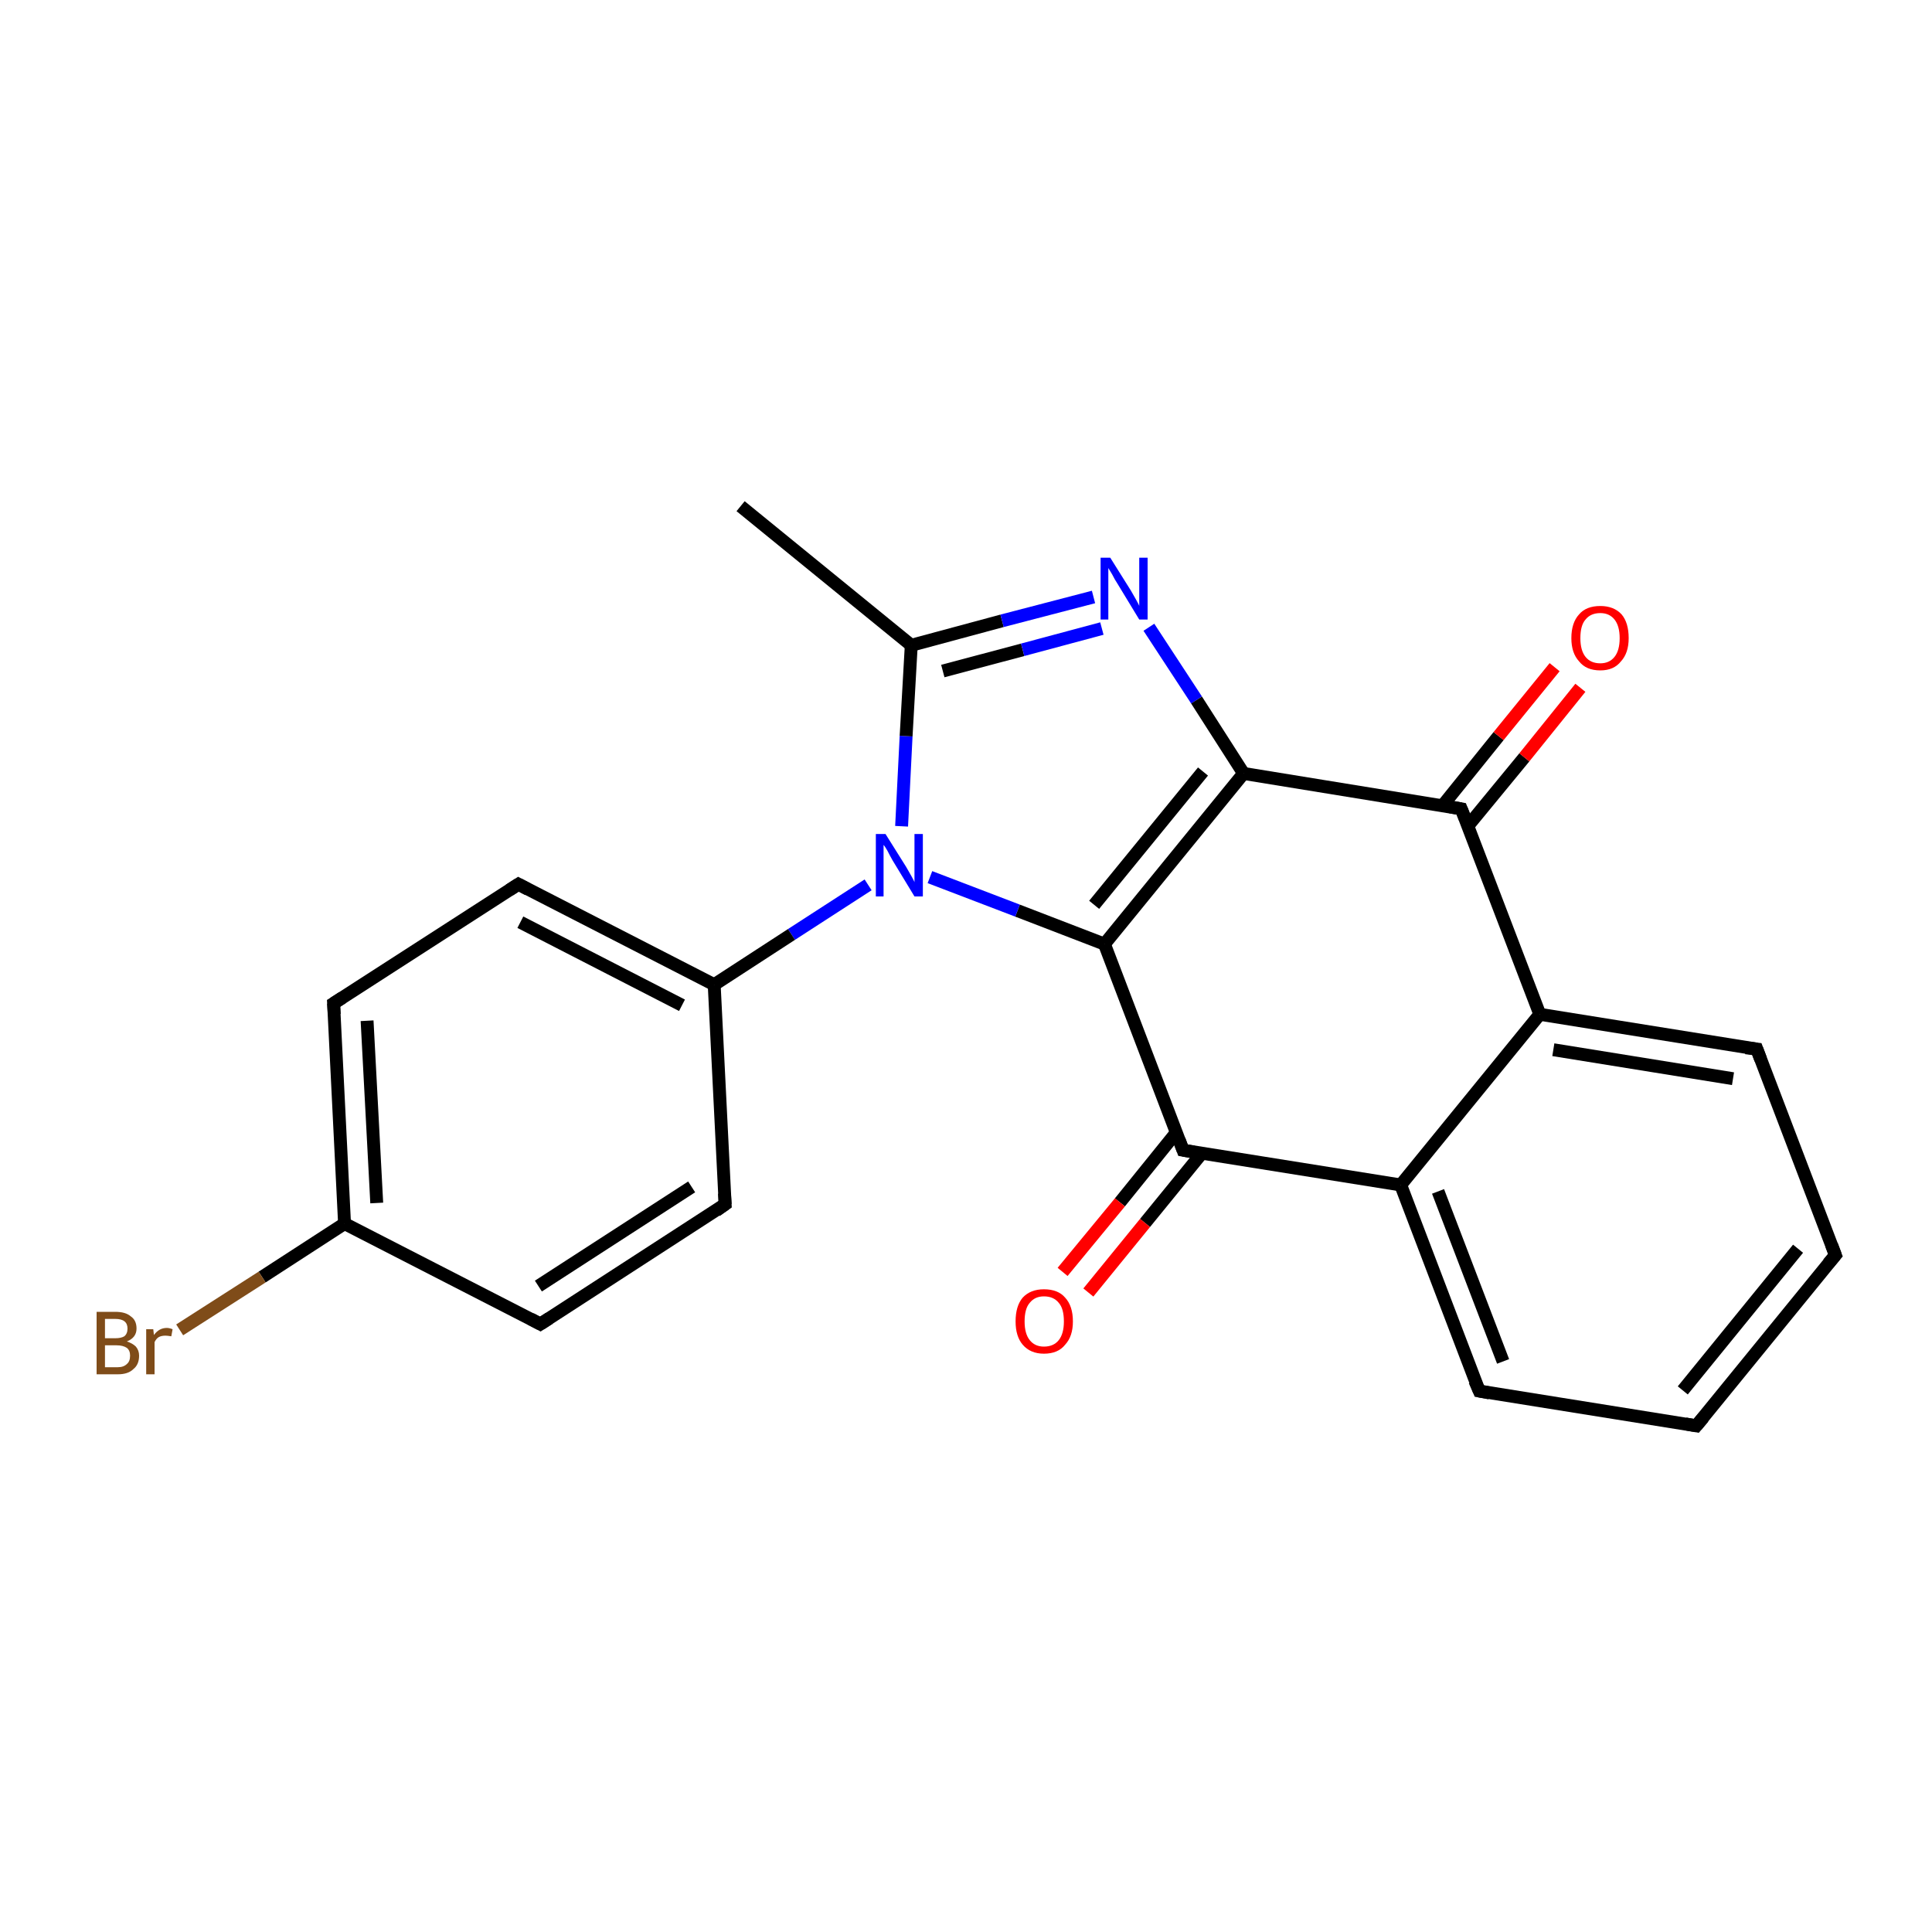 <?xml version='1.0' encoding='iso-8859-1'?>
<svg version='1.1' baseProfile='full'
              xmlns='http://www.w3.org/2000/svg'
                      xmlns:rdkit='http://www.rdkit.org/xml'
                      xmlns:xlink='http://www.w3.org/1999/xlink'
                  xml:space='preserve'
width='300px' height='300px' viewBox='0 0 300 300'>
<!-- END OF HEADER -->
<rect style='opacity:1.0;fill:#FFFFFF;stroke:none' width='300.0' height='300.0' x='0.0' y='0.0'> </rect>
<path class='bond-0 atom-0 atom-1' d='M 115.0,78.6 L 141.5,100.2' style='fill:none;fill-rule:evenodd;stroke:#000000;stroke-width:2.0px;stroke-linecap:butt;stroke-linejoin:miter;stroke-opacity:1' />
<path class='bond-1 atom-1 atom-2' d='M 141.5,100.2 L 155.6,96.4' style='fill:none;fill-rule:evenodd;stroke:#000000;stroke-width:2.0px;stroke-linecap:butt;stroke-linejoin:miter;stroke-opacity:1' />
<path class='bond-1 atom-1 atom-2' d='M 155.6,96.4 L 169.8,92.7' style='fill:none;fill-rule:evenodd;stroke:#0000FF;stroke-width:2.0px;stroke-linecap:butt;stroke-linejoin:miter;stroke-opacity:1' />
<path class='bond-1 atom-1 atom-2' d='M 146.4,104.2 L 158.8,100.9' style='fill:none;fill-rule:evenodd;stroke:#000000;stroke-width:2.0px;stroke-linecap:butt;stroke-linejoin:miter;stroke-opacity:1' />
<path class='bond-1 atom-1 atom-2' d='M 158.8,100.9 L 171.1,97.6' style='fill:none;fill-rule:evenodd;stroke:#0000FF;stroke-width:2.0px;stroke-linecap:butt;stroke-linejoin:miter;stroke-opacity:1' />
<path class='bond-2 atom-2 atom-3' d='M 178.4,97.4 L 185.8,108.7' style='fill:none;fill-rule:evenodd;stroke:#0000FF;stroke-width:2.0px;stroke-linecap:butt;stroke-linejoin:miter;stroke-opacity:1' />
<path class='bond-2 atom-2 atom-3' d='M 185.8,108.7 L 193.1,120.1' style='fill:none;fill-rule:evenodd;stroke:#000000;stroke-width:2.0px;stroke-linecap:butt;stroke-linejoin:miter;stroke-opacity:1' />
<path class='bond-3 atom-3 atom-4' d='M 193.1,120.1 L 171.5,146.6' style='fill:none;fill-rule:evenodd;stroke:#000000;stroke-width:2.0px;stroke-linecap:butt;stroke-linejoin:miter;stroke-opacity:1' />
<path class='bond-3 atom-3 atom-4' d='M 186.8,119.8 L 169.9,140.5' style='fill:none;fill-rule:evenodd;stroke:#000000;stroke-width:2.0px;stroke-linecap:butt;stroke-linejoin:miter;stroke-opacity:1' />
<path class='bond-4 atom-4 atom-5' d='M 171.5,146.6 L 158.0,141.4' style='fill:none;fill-rule:evenodd;stroke:#000000;stroke-width:2.0px;stroke-linecap:butt;stroke-linejoin:miter;stroke-opacity:1' />
<path class='bond-4 atom-4 atom-5' d='M 158.0,141.4 L 144.4,136.2' style='fill:none;fill-rule:evenodd;stroke:#0000FF;stroke-width:2.0px;stroke-linecap:butt;stroke-linejoin:miter;stroke-opacity:1' />
<path class='bond-5 atom-5 atom-6' d='M 134.8,137.4 L 122.9,145.1' style='fill:none;fill-rule:evenodd;stroke:#0000FF;stroke-width:2.0px;stroke-linecap:butt;stroke-linejoin:miter;stroke-opacity:1' />
<path class='bond-5 atom-5 atom-6' d='M 122.9,145.1 L 110.9,152.9' style='fill:none;fill-rule:evenodd;stroke:#000000;stroke-width:2.0px;stroke-linecap:butt;stroke-linejoin:miter;stroke-opacity:1' />
<path class='bond-6 atom-6 atom-7' d='M 110.9,152.9 L 80.5,137.3' style='fill:none;fill-rule:evenodd;stroke:#000000;stroke-width:2.0px;stroke-linecap:butt;stroke-linejoin:miter;stroke-opacity:1' />
<path class='bond-6 atom-6 atom-7' d='M 105.9,156.1 L 80.8,143.2' style='fill:none;fill-rule:evenodd;stroke:#000000;stroke-width:2.0px;stroke-linecap:butt;stroke-linejoin:miter;stroke-opacity:1' />
<path class='bond-7 atom-7 atom-8' d='M 80.5,137.3 L 51.8,155.8' style='fill:none;fill-rule:evenodd;stroke:#000000;stroke-width:2.0px;stroke-linecap:butt;stroke-linejoin:miter;stroke-opacity:1' />
<path class='bond-8 atom-8 atom-9' d='M 51.8,155.8 L 53.5,190.0' style='fill:none;fill-rule:evenodd;stroke:#000000;stroke-width:2.0px;stroke-linecap:butt;stroke-linejoin:miter;stroke-opacity:1' />
<path class='bond-8 atom-8 atom-9' d='M 57.0,158.5 L 58.5,186.8' style='fill:none;fill-rule:evenodd;stroke:#000000;stroke-width:2.0px;stroke-linecap:butt;stroke-linejoin:miter;stroke-opacity:1' />
<path class='bond-9 atom-9 atom-10' d='M 53.5,190.0 L 40.7,198.3' style='fill:none;fill-rule:evenodd;stroke:#000000;stroke-width:2.0px;stroke-linecap:butt;stroke-linejoin:miter;stroke-opacity:1' />
<path class='bond-9 atom-9 atom-10' d='M 40.7,198.3 L 27.9,206.5' style='fill:none;fill-rule:evenodd;stroke:#7F4C19;stroke-width:2.0px;stroke-linecap:butt;stroke-linejoin:miter;stroke-opacity:1' />
<path class='bond-10 atom-9 atom-11' d='M 53.5,190.0 L 83.9,205.6' style='fill:none;fill-rule:evenodd;stroke:#000000;stroke-width:2.0px;stroke-linecap:butt;stroke-linejoin:miter;stroke-opacity:1' />
<path class='bond-11 atom-11 atom-12' d='M 83.9,205.6 L 112.6,187.0' style='fill:none;fill-rule:evenodd;stroke:#000000;stroke-width:2.0px;stroke-linecap:butt;stroke-linejoin:miter;stroke-opacity:1' />
<path class='bond-11 atom-11 atom-12' d='M 83.6,199.7 L 107.4,184.3' style='fill:none;fill-rule:evenodd;stroke:#000000;stroke-width:2.0px;stroke-linecap:butt;stroke-linejoin:miter;stroke-opacity:1' />
<path class='bond-12 atom-4 atom-13' d='M 171.5,146.6 L 183.7,178.6' style='fill:none;fill-rule:evenodd;stroke:#000000;stroke-width:2.0px;stroke-linecap:butt;stroke-linejoin:miter;stroke-opacity:1' />
<path class='bond-13 atom-13 atom-14' d='M 182.7,175.8 L 173.9,186.7' style='fill:none;fill-rule:evenodd;stroke:#000000;stroke-width:2.0px;stroke-linecap:butt;stroke-linejoin:miter;stroke-opacity:1' />
<path class='bond-13 atom-13 atom-14' d='M 173.9,186.7 L 165.0,197.5' style='fill:none;fill-rule:evenodd;stroke:#FF0000;stroke-width:2.0px;stroke-linecap:butt;stroke-linejoin:miter;stroke-opacity:1' />
<path class='bond-13 atom-13 atom-14' d='M 186.6,179.1 L 177.8,189.9' style='fill:none;fill-rule:evenodd;stroke:#000000;stroke-width:2.0px;stroke-linecap:butt;stroke-linejoin:miter;stroke-opacity:1' />
<path class='bond-13 atom-13 atom-14' d='M 177.8,189.9 L 169.0,200.7' style='fill:none;fill-rule:evenodd;stroke:#FF0000;stroke-width:2.0px;stroke-linecap:butt;stroke-linejoin:miter;stroke-opacity:1' />
<path class='bond-14 atom-13 atom-15' d='M 183.7,178.6 L 217.5,184.0' style='fill:none;fill-rule:evenodd;stroke:#000000;stroke-width:2.0px;stroke-linecap:butt;stroke-linejoin:miter;stroke-opacity:1' />
<path class='bond-15 atom-15 atom-16' d='M 217.5,184.0 L 229.7,216.0' style='fill:none;fill-rule:evenodd;stroke:#000000;stroke-width:2.0px;stroke-linecap:butt;stroke-linejoin:miter;stroke-opacity:1' />
<path class='bond-15 atom-15 atom-16' d='M 223.3,185.0 L 233.4,211.4' style='fill:none;fill-rule:evenodd;stroke:#000000;stroke-width:2.0px;stroke-linecap:butt;stroke-linejoin:miter;stroke-opacity:1' />
<path class='bond-16 atom-16 atom-17' d='M 229.7,216.0 L 263.4,221.4' style='fill:none;fill-rule:evenodd;stroke:#000000;stroke-width:2.0px;stroke-linecap:butt;stroke-linejoin:miter;stroke-opacity:1' />
<path class='bond-17 atom-17 atom-18' d='M 263.4,221.4 L 285.0,194.9' style='fill:none;fill-rule:evenodd;stroke:#000000;stroke-width:2.0px;stroke-linecap:butt;stroke-linejoin:miter;stroke-opacity:1' />
<path class='bond-17 atom-17 atom-18' d='M 261.3,215.9 L 279.2,193.9' style='fill:none;fill-rule:evenodd;stroke:#000000;stroke-width:2.0px;stroke-linecap:butt;stroke-linejoin:miter;stroke-opacity:1' />
<path class='bond-18 atom-18 atom-19' d='M 285.0,194.9 L 272.8,162.9' style='fill:none;fill-rule:evenodd;stroke:#000000;stroke-width:2.0px;stroke-linecap:butt;stroke-linejoin:miter;stroke-opacity:1' />
<path class='bond-19 atom-19 atom-20' d='M 272.8,162.9 L 239.1,157.5' style='fill:none;fill-rule:evenodd;stroke:#000000;stroke-width:2.0px;stroke-linecap:butt;stroke-linejoin:miter;stroke-opacity:1' />
<path class='bond-19 atom-19 atom-20' d='M 269.1,167.5 L 241.2,163.0' style='fill:none;fill-rule:evenodd;stroke:#000000;stroke-width:2.0px;stroke-linecap:butt;stroke-linejoin:miter;stroke-opacity:1' />
<path class='bond-20 atom-20 atom-21' d='M 239.1,157.5 L 226.9,125.6' style='fill:none;fill-rule:evenodd;stroke:#000000;stroke-width:2.0px;stroke-linecap:butt;stroke-linejoin:miter;stroke-opacity:1' />
<path class='bond-21 atom-21 atom-22' d='M 227.9,128.3 L 236.7,117.6' style='fill:none;fill-rule:evenodd;stroke:#000000;stroke-width:2.0px;stroke-linecap:butt;stroke-linejoin:miter;stroke-opacity:1' />
<path class='bond-21 atom-21 atom-22' d='M 236.7,117.6 L 245.4,106.8' style='fill:none;fill-rule:evenodd;stroke:#FF0000;stroke-width:2.0px;stroke-linecap:butt;stroke-linejoin:miter;stroke-opacity:1' />
<path class='bond-21 atom-21 atom-22' d='M 224.0,125.1 L 232.7,114.3' style='fill:none;fill-rule:evenodd;stroke:#000000;stroke-width:2.0px;stroke-linecap:butt;stroke-linejoin:miter;stroke-opacity:1' />
<path class='bond-21 atom-21 atom-22' d='M 232.7,114.3 L 241.4,103.6' style='fill:none;fill-rule:evenodd;stroke:#FF0000;stroke-width:2.0px;stroke-linecap:butt;stroke-linejoin:miter;stroke-opacity:1' />
<path class='bond-22 atom-5 atom-1' d='M 140.0,128.3 L 140.7,114.3' style='fill:none;fill-rule:evenodd;stroke:#0000FF;stroke-width:2.0px;stroke-linecap:butt;stroke-linejoin:miter;stroke-opacity:1' />
<path class='bond-22 atom-5 atom-1' d='M 140.7,114.3 L 141.5,100.2' style='fill:none;fill-rule:evenodd;stroke:#000000;stroke-width:2.0px;stroke-linecap:butt;stroke-linejoin:miter;stroke-opacity:1' />
<path class='bond-23 atom-12 atom-6' d='M 112.6,187.0 L 110.9,152.9' style='fill:none;fill-rule:evenodd;stroke:#000000;stroke-width:2.0px;stroke-linecap:butt;stroke-linejoin:miter;stroke-opacity:1' />
<path class='bond-24 atom-20 atom-15' d='M 239.1,157.5 L 217.5,184.0' style='fill:none;fill-rule:evenodd;stroke:#000000;stroke-width:2.0px;stroke-linecap:butt;stroke-linejoin:miter;stroke-opacity:1' />
<path class='bond-25 atom-21 atom-3' d='M 226.9,125.6 L 193.1,120.1' style='fill:none;fill-rule:evenodd;stroke:#000000;stroke-width:2.0px;stroke-linecap:butt;stroke-linejoin:miter;stroke-opacity:1' />
<path d='M 82.0,138.1 L 80.5,137.3 L 79.1,138.2' style='fill:none;stroke:#000000;stroke-width:2.0px;stroke-linecap:butt;stroke-linejoin:miter;stroke-miterlimit:10;stroke-opacity:1;' />
<path d='M 53.2,154.9 L 51.8,155.8 L 51.9,157.5' style='fill:none;stroke:#000000;stroke-width:2.0px;stroke-linecap:butt;stroke-linejoin:miter;stroke-miterlimit:10;stroke-opacity:1;' />
<path d='M 82.4,204.8 L 83.9,205.6 L 85.3,204.7' style='fill:none;stroke:#000000;stroke-width:2.0px;stroke-linecap:butt;stroke-linejoin:miter;stroke-miterlimit:10;stroke-opacity:1;' />
<path d='M 111.2,188.0 L 112.6,187.0 L 112.5,185.3' style='fill:none;stroke:#000000;stroke-width:2.0px;stroke-linecap:butt;stroke-linejoin:miter;stroke-miterlimit:10;stroke-opacity:1;' />
<path d='M 183.1,177.0 L 183.7,178.6 L 185.4,178.9' style='fill:none;stroke:#000000;stroke-width:2.0px;stroke-linecap:butt;stroke-linejoin:miter;stroke-miterlimit:10;stroke-opacity:1;' />
<path d='M 229.0,214.4 L 229.7,216.0 L 231.3,216.3' style='fill:none;stroke:#000000;stroke-width:2.0px;stroke-linecap:butt;stroke-linejoin:miter;stroke-miterlimit:10;stroke-opacity:1;' />
<path d='M 261.7,221.1 L 263.4,221.4 L 264.5,220.1' style='fill:none;stroke:#000000;stroke-width:2.0px;stroke-linecap:butt;stroke-linejoin:miter;stroke-miterlimit:10;stroke-opacity:1;' />
<path d='M 283.9,196.2 L 285.0,194.9 L 284.4,193.3' style='fill:none;stroke:#000000;stroke-width:2.0px;stroke-linecap:butt;stroke-linejoin:miter;stroke-miterlimit:10;stroke-opacity:1;' />
<path d='M 273.4,164.5 L 272.8,162.9 L 271.1,162.7' style='fill:none;stroke:#000000;stroke-width:2.0px;stroke-linecap:butt;stroke-linejoin:miter;stroke-miterlimit:10;stroke-opacity:1;' />
<path d='M 227.5,127.1 L 226.9,125.6 L 225.2,125.3' style='fill:none;stroke:#000000;stroke-width:2.0px;stroke-linecap:butt;stroke-linejoin:miter;stroke-miterlimit:10;stroke-opacity:1;' />
<path class='atom-2' d='M 172.4 86.6
L 175.6 91.7
Q 175.9 92.2, 176.4 93.1
Q 176.9 94.0, 176.9 94.1
L 176.9 86.6
L 178.2 86.6
L 178.2 96.2
L 176.9 96.2
L 173.5 90.6
Q 173.1 90.0, 172.7 89.2
Q 172.3 88.5, 172.1 88.2
L 172.1 96.2
L 170.9 96.2
L 170.9 86.6
L 172.4 86.6
' fill='#0000FF'/>
<path class='atom-5' d='M 137.5 129.5
L 140.7 134.6
Q 141.0 135.1, 141.5 136.0
Q 142.0 136.9, 142.0 137.0
L 142.0 129.5
L 143.3 129.5
L 143.3 139.2
L 142.0 139.2
L 138.6 133.6
Q 138.2 132.9, 137.8 132.1
Q 137.4 131.4, 137.2 131.2
L 137.2 139.2
L 136.0 139.2
L 136.0 129.5
L 137.5 129.5
' fill='#0000FF'/>
<path class='atom-10' d='M 19.7 208.3
Q 20.6 208.6, 21.1 209.1
Q 21.6 209.7, 21.6 210.5
Q 21.6 211.9, 20.7 212.6
Q 19.9 213.4, 18.3 213.4
L 15.0 213.4
L 15.0 203.7
L 17.9 203.7
Q 19.5 203.7, 20.3 204.4
Q 21.2 205.0, 21.2 206.3
Q 21.2 207.7, 19.7 208.3
M 16.3 204.8
L 16.3 207.8
L 17.9 207.8
Q 18.8 207.8, 19.3 207.5
Q 19.8 207.1, 19.8 206.3
Q 19.8 204.8, 17.9 204.8
L 16.3 204.8
M 18.3 212.3
Q 19.2 212.3, 19.7 211.8
Q 20.2 211.4, 20.2 210.5
Q 20.2 209.7, 19.7 209.3
Q 19.1 208.9, 18.1 208.9
L 16.3 208.9
L 16.3 212.3
L 18.3 212.3
' fill='#7F4C19'/>
<path class='atom-10' d='M 23.8 206.4
L 23.9 207.3
Q 24.7 206.2, 25.9 206.2
Q 26.3 206.2, 26.8 206.4
L 26.6 207.5
Q 26.0 207.4, 25.7 207.4
Q 25.1 207.4, 24.7 207.6
Q 24.3 207.8, 24.0 208.4
L 24.0 213.4
L 22.7 213.4
L 22.7 206.4
L 23.8 206.4
' fill='#7F4C19'/>
<path class='atom-14' d='M 157.7 205.2
Q 157.7 202.8, 158.8 201.5
Q 160.0 200.2, 162.1 200.2
Q 164.3 200.2, 165.4 201.5
Q 166.6 202.8, 166.6 205.2
Q 166.6 207.5, 165.4 208.8
Q 164.3 210.2, 162.1 210.2
Q 160.0 210.2, 158.8 208.8
Q 157.7 207.5, 157.7 205.2
M 162.1 209.1
Q 163.6 209.1, 164.4 208.1
Q 165.2 207.1, 165.2 205.2
Q 165.2 203.2, 164.4 202.3
Q 163.6 201.3, 162.1 201.3
Q 160.7 201.3, 159.9 202.3
Q 159.1 203.2, 159.1 205.2
Q 159.1 207.1, 159.9 208.1
Q 160.7 209.1, 162.1 209.1
' fill='#FF0000'/>
<path class='atom-22' d='M 244.0 99.1
Q 244.0 96.7, 245.2 95.4
Q 246.3 94.1, 248.5 94.1
Q 250.6 94.1, 251.8 95.4
Q 252.9 96.7, 252.9 99.1
Q 252.9 101.4, 251.7 102.7
Q 250.6 104.1, 248.5 104.1
Q 246.3 104.1, 245.2 102.7
Q 244.0 101.4, 244.0 99.1
M 248.5 103.0
Q 249.9 103.0, 250.7 102.0
Q 251.5 101.0, 251.5 99.1
Q 251.5 97.2, 250.7 96.2
Q 249.9 95.2, 248.5 95.2
Q 247.0 95.2, 246.2 96.2
Q 245.4 97.1, 245.4 99.1
Q 245.4 101.0, 246.2 102.0
Q 247.0 103.0, 248.5 103.0
' fill='#FF0000'/>
</svg>

